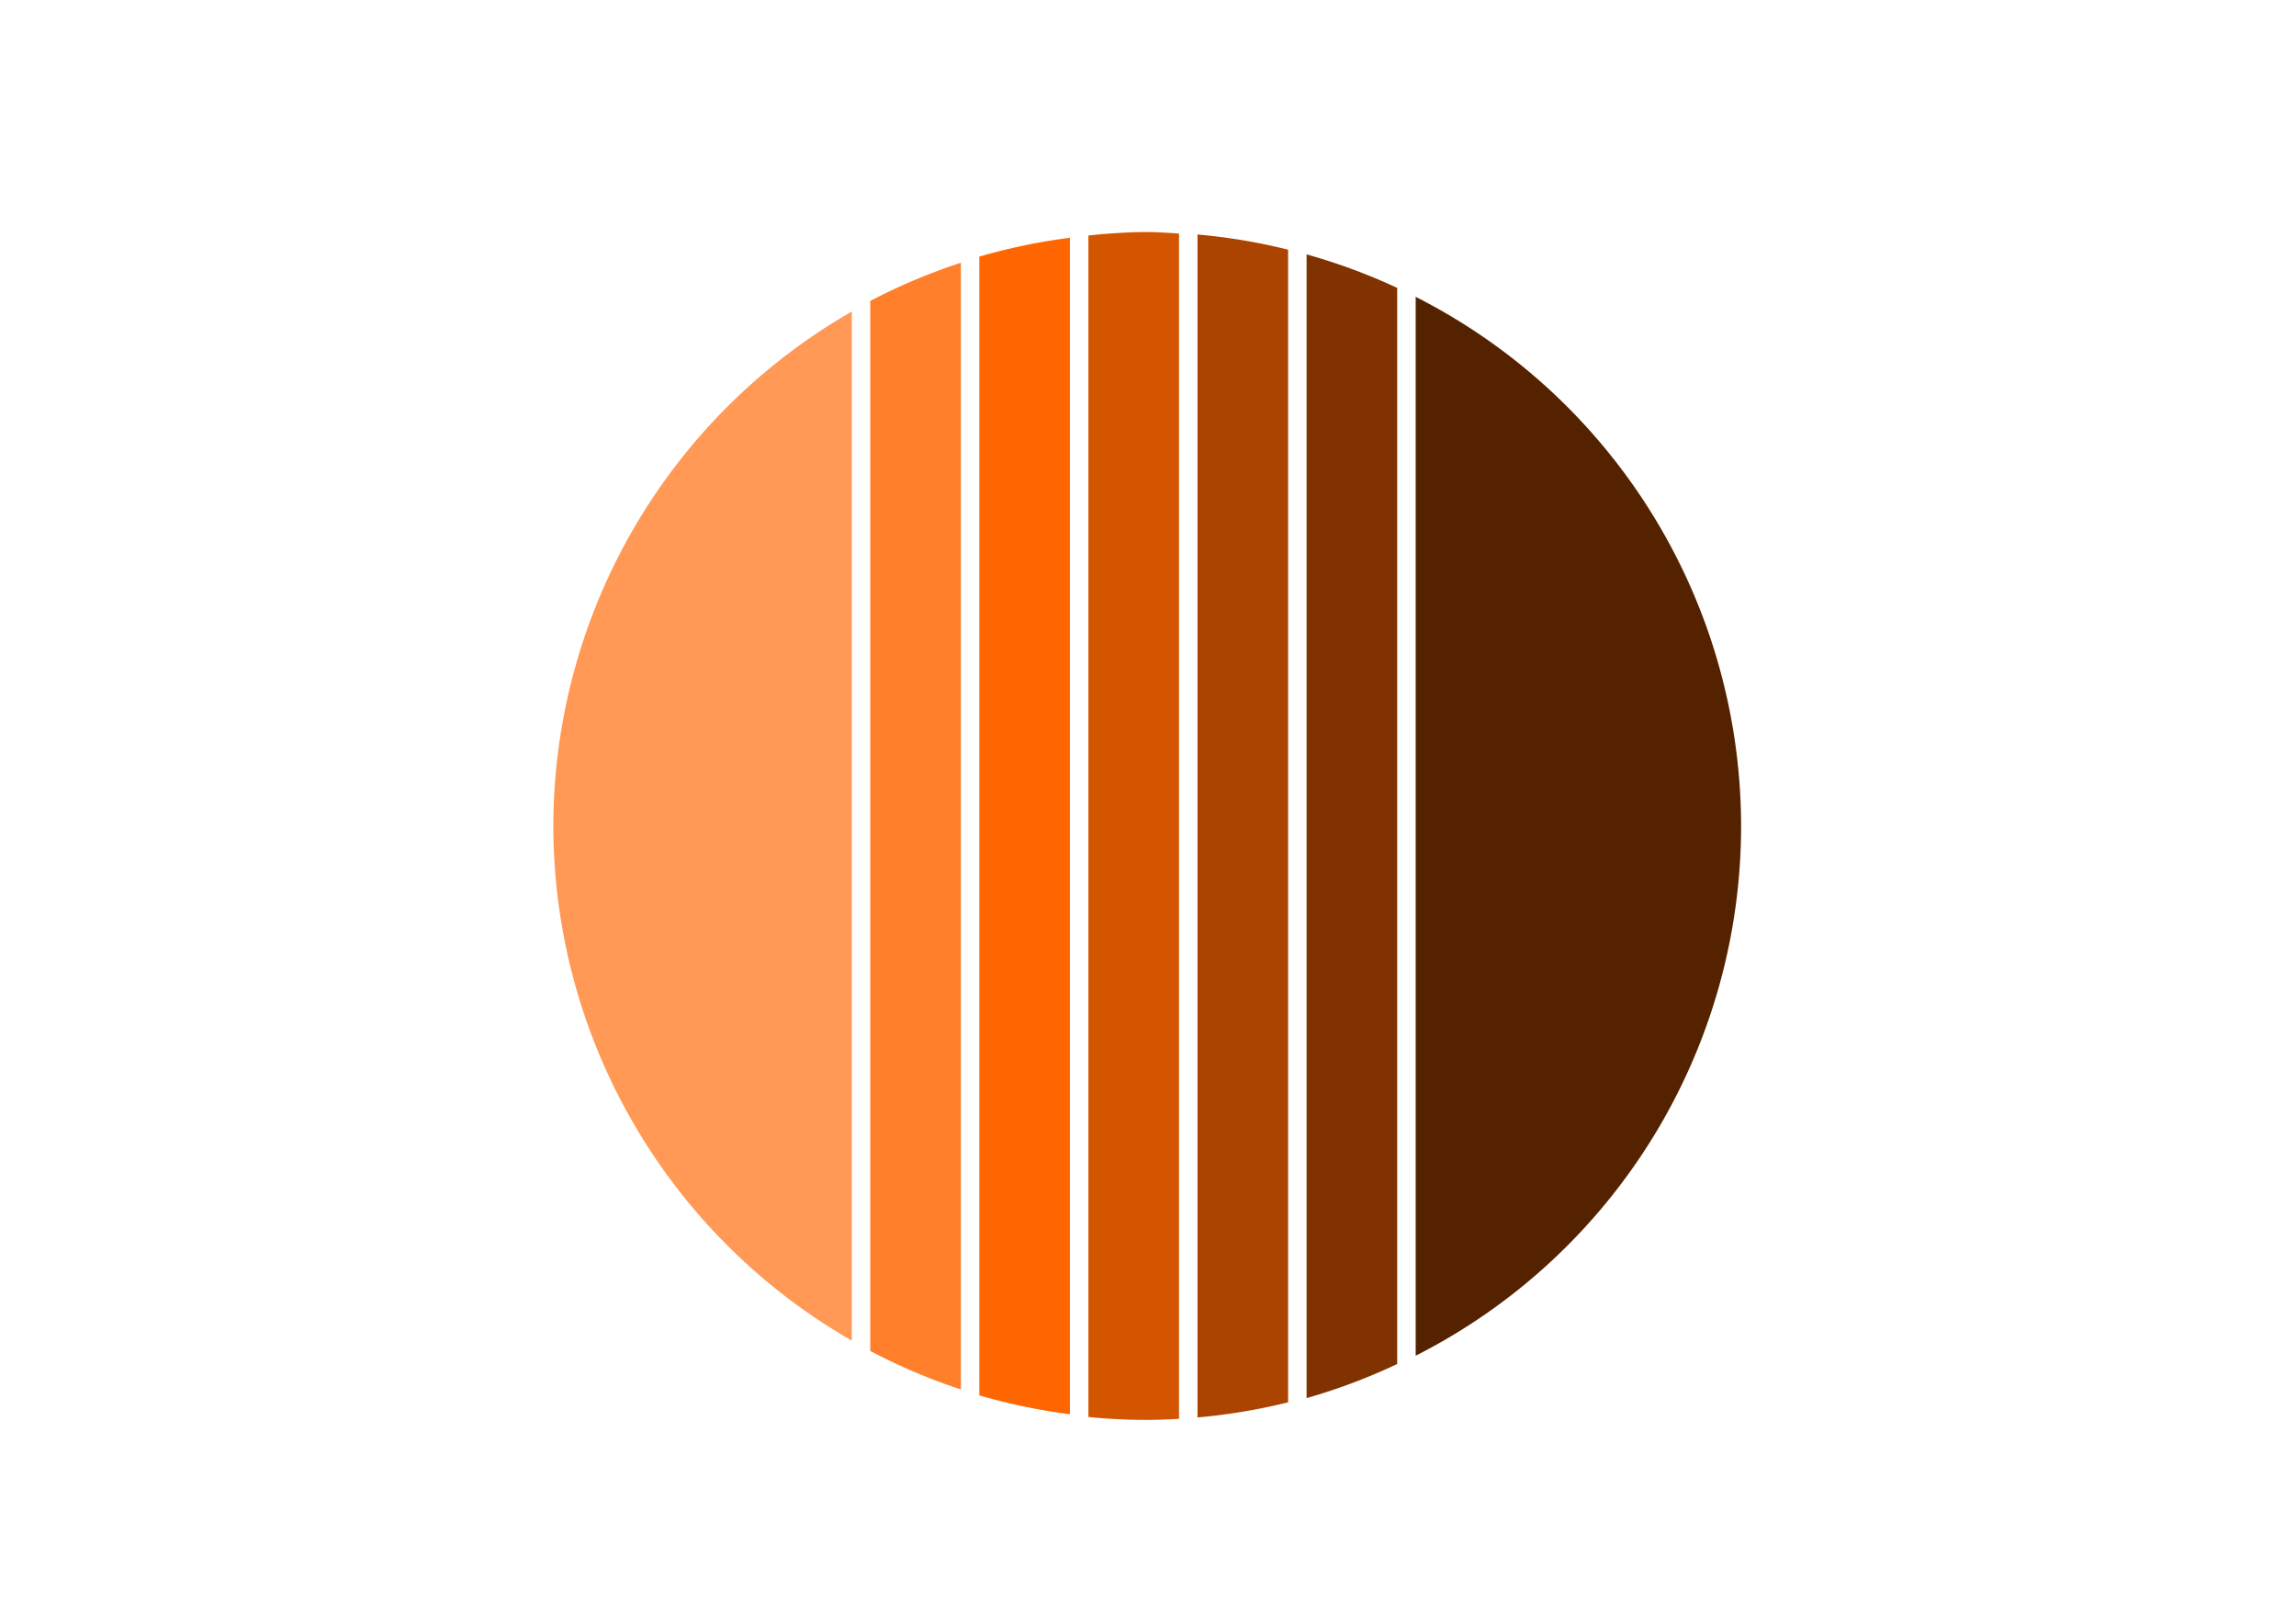 <?xml version="1.0" encoding="UTF-8" standalone="no"?>
<svg
   xmlns:dc="http://purl.org/dc/elements/1.1/"
   xmlns:cc="http://creativecommons.org/ns#"
   xmlns:rdf="http://www.w3.org/1999/02/22-rdf-syntax-ns#"
   xmlns:svg="http://www.w3.org/2000/svg"
   xmlns="http://www.w3.org/2000/svg"
   xmlns:sodipodi="http://sodipodi.sourceforge.net/DTD/sodipodi-0.dtd"
   xmlns:inkscape="http://www.inkscape.org/namespaces/inkscape"
   viewBox="0 0 841.9 595.3"
   version="1.1"
   id="svg823"
   sodipodi:docname="guitar-logo.svg"
   inkscape:version="0.92.3 (2405546, 2018-03-11)">
  <defs
     id="defs827">
    <filter
       style="color-interpolation-filters:sRGB;"
       inkscape:label="Drop Shadow"
       id="filter828">
      <feFlood
         flood-opacity="0.498"
         flood-color="rgb(0,0,0)"
         result="flood"
         id="feFlood818" />
      <feComposite
         in="flood"
         in2="SourceGraphic"
         operator="out"
         result="composite1"
         id="feComposite820" />
      <feGaussianBlur
         in="composite1"
         stdDeviation="5"
         result="blur"
         id="feGaussianBlur822" />
      <feOffset
         dx="-4"
         dy="4"
         result="offset"
         id="feOffset824" />
      <feComposite
         in="offset"
         in2="SourceGraphic"
         operator="atop"
         result="composite2"
         id="feComposite826" />
    </filter>
    <filter
       style="color-interpolation-filters:sRGB;"
       inkscape:label="Drop Shadow"
       id="filter840">
      <feFlood
         flood-opacity="0.498"
         flood-color="rgb(0,0,0)"
         result="flood"
         id="feFlood830" />
      <feComposite
         in="flood"
         in2="SourceGraphic"
         operator="out"
         result="composite1"
         id="feComposite832" />
      <feGaussianBlur
         in="composite1"
         stdDeviation="5"
         result="blur"
         id="feGaussianBlur834" />
      <feOffset
         dx="-4"
         dy="4"
         result="offset"
         id="feOffset836" />
      <feComposite
         in="offset"
         in2="SourceGraphic"
         operator="atop"
         result="composite2"
         id="feComposite838" />
    </filter>
    <filter
       style="color-interpolation-filters:sRGB;"
       inkscape:label="Drop Shadow"
       id="filter852">
      <feFlood
         flood-opacity="0.498"
         flood-color="rgb(0,0,0)"
         result="flood"
         id="feFlood842" />
      <feComposite
         in="flood"
         in2="SourceGraphic"
         operator="out"
         result="composite1"
         id="feComposite844" />
      <feGaussianBlur
         in="composite1"
         stdDeviation="5"
         result="blur"
         id="feGaussianBlur846" />
      <feOffset
         dx="-4"
         dy="4"
         result="offset"
         id="feOffset848" />
      <feComposite
         in="offset"
         in2="SourceGraphic"
         operator="atop"
         result="composite2"
         id="feComposite850" />
    </filter>
    <filter
       style="color-interpolation-filters:sRGB;"
       inkscape:label="Drop Shadow"
       id="filter864">
      <feFlood
         flood-opacity="0.498"
         flood-color="rgb(0,0,0)"
         result="flood"
         id="feFlood854" />
      <feComposite
         in="flood"
         in2="SourceGraphic"
         operator="out"
         result="composite1"
         id="feComposite856" />
      <feGaussianBlur
         in="composite1"
         stdDeviation="5"
         result="blur"
         id="feGaussianBlur858" />
      <feOffset
         dx="-4"
         dy="4"
         result="offset"
         id="feOffset860" />
      <feComposite
         in="offset"
         in2="SourceGraphic"
         operator="atop"
         result="composite2"
         id="feComposite862" />
    </filter>
    <filter
       style="color-interpolation-filters:sRGB;"
       inkscape:label="Drop Shadow"
       id="filter876">
      <feFlood
         flood-opacity="0.498"
         flood-color="rgb(0,0,0)"
         result="flood"
         id="feFlood866" />
      <feComposite
         in="flood"
         in2="SourceGraphic"
         operator="out"
         result="composite1"
         id="feComposite868" />
      <feGaussianBlur
         in="composite1"
         stdDeviation="5"
         result="blur"
         id="feGaussianBlur870" />
      <feOffset
         dx="-4"
         dy="4"
         result="offset"
         id="feOffset872" />
      <feComposite
         in="offset"
         in2="SourceGraphic"
         operator="atop"
         result="composite2"
         id="feComposite874" />
    </filter>
    <filter
       style="color-interpolation-filters:sRGB;"
       inkscape:label="Drop Shadow"
       id="filter888">
      <feFlood
         flood-opacity="0.498"
         flood-color="rgb(0,0,0)"
         result="flood"
         id="feFlood878" />
      <feComposite
         in="flood"
         in2="SourceGraphic"
         operator="out"
         result="composite1"
         id="feComposite880" />
      <feGaussianBlur
         in="composite1"
         stdDeviation="5"
         result="blur"
         id="feGaussianBlur882" />
      <feOffset
         dx="-4"
         dy="4"
         result="offset"
         id="feOffset884" />
      <feComposite
         in="offset"
         in2="SourceGraphic"
         operator="atop"
         result="composite2"
         id="feComposite886" />
    </filter>
    <filter
       style="color-interpolation-filters:sRGB;"
       inkscape:label="Drop Shadow"
       id="filter900">
      <feFlood
         flood-opacity="0.498"
         flood-color="rgb(0,0,0)"
         result="flood"
         id="feFlood890" />
      <feComposite
         in="flood"
         in2="SourceGraphic"
         operator="out"
         result="composite1"
         id="feComposite892" />
      <feGaussianBlur
         in="composite1"
         stdDeviation="5"
         result="blur"
         id="feGaussianBlur894" />
      <feOffset
         dx="-4"
         dy="4"
         result="offset"
         id="feOffset896" />
      <feComposite
         in="offset"
         in2="SourceGraphic"
         operator="atop"
         result="composite2"
         id="feComposite898" />
    </filter>
  </defs>
  <sodipodi:namedview
     pagecolor="#ffffff"
     bordercolor="#666666"
     borderopacity="1"
     objecttolerance="10"
     gridtolerance="10"
     guidetolerance="10"
     inkscape:pageopacity="0"
     inkscape:pageshadow="2"
     inkscape:window-width="1920"
     inkscape:window-height="1001"
     id="namedview825"
     showgrid="false"
     inkscape:zoom="0.95975523"
     inkscape:cx="231.31833"
     inkscape:cy="258.32954"
     inkscape:window-x="-9"
     inkscape:window-y="-9"
     inkscape:window-maximized="1"
     inkscape:current-layer="svg823"
     showguides="true"
     inkscape:guide-bbox="true" />
  <path
     style="opacity:1;fill:#ff7f2a;fill-opacity:1;stroke:none;stroke-width:5;stroke-miterlimit:4;stroke-dasharray:none;stroke-opacity:1;filter:url(#filter900)"
     d="M 612.476,194.743 H 227.525 a 217.764,217.764 0 0 0 -14.107,33.227 h 413.063 a 217.764,217.764 0 0 0 -14.004,-33.227 z"
     id="path939"
     inkscape:connector-curvature="0"
     transform="rotate(-90,419.587,299.228)" />
  <path
     style="opacity:1;fill:#ff6600;fill-opacity:1;stroke:none;stroke-width:5;stroke-miterlimit:4;stroke-dasharray:none;stroke-opacity:1;filter:url(#filter888)"
     d="m 628.73,234.743 -417.479,2e-5 a 217.764,217.764 0 0 0 -6.93,33.227 h 431.328 a 217.764,217.764 0 0 0 -6.92,-33.227 z"
     id="path935"
     inkscape:connector-curvature="0"
     transform="rotate(-90,419.587,299.228)" />
  <path
     style="opacity:1;fill:#d45500;fill-opacity:1;stroke:none;stroke-width:5;stroke-miterlimit:4;stroke-dasharray:none;stroke-opacity:1;filter:url(#filter876)"
     d="M 636.472,274.743 H 203.316 a 217.764,217.764 0 0 0 -1.078,21.562 217.764,217.764 0 0 0 0.412,11.664 l 434.531,-10e-6 a 217.764,217.764 0 0 0 0.584,-11.664 217.764,217.764 0 0 0 -1.293,-21.563 z"
     id="path931"
     inkscape:connector-curvature="0"
     transform="rotate(-90,419.587,299.228)" />
  <path
     style="opacity:1;fill:#aa4400;fill-opacity:1;stroke:none;stroke-width:5;stroke-miterlimit:4;stroke-dasharray:none;stroke-opacity:1;filter:url(#filter864)"
     d="m 636.844,314.743 -433.691,1e-5 a 217.764,217.764 0 0 0 5.543,33.227 l 422.584,-10e-6 a 217.764,217.764 0 0 0 5.564,-33.227 z"
     id="path927"
     inkscape:connector-curvature="0"
     transform="rotate(-90,419.587,299.228)" />
  <path
     style="opacity:1;fill:#803300;fill-opacity:1;stroke:none;stroke-width:5;stroke-miterlimit:4;stroke-dasharray:none;stroke-opacity:1;filter:url(#filter852)"
     d="m 629.551,354.743 -419.314,-1e-5 a 217.764,217.764 0 0 0 12.51,33.227 l 394.516,-10e-6 a 217.764,217.764 0 0 0 12.289,-33.227 z"
     id="path923"
     inkscape:connector-curvature="0"
     transform="rotate(-90,419.587,299.228)" />
  <path
     style="opacity:1;fill:#552200;fill-opacity:1;stroke:none;stroke-width:5;stroke-miterlimit:4;stroke-dasharray:none;stroke-opacity:1;filter:url(#filter840)"
     d="M 613.988,394.743 H 225.777 a 217.764,217.764 0 0 0 194.225,119.326 217.764,217.764 0 0 0 193.986,-119.326 z"
     id="path919"
     inkscape:connector-curvature="0"
     transform="rotate(-90,419.587,299.228)" />
  <path
     style="opacity:1;fill:#ff9955;fill-opacity:1;stroke:none;stroke-width:5;stroke-miterlimit:4;stroke-dasharray:none;stroke-opacity:1;filter:url(#filter828)"
     d="M 231.308,187.97 H 608.592 A 217.764,217.764 0 0 0 420.002,78.542 217.764,217.764 0 0 0 231.308,187.97 Z"
     id="path890"
     inkscape:connector-curvature="0"
     transform="rotate(-90,419.587,299.228)" />
</svg>

